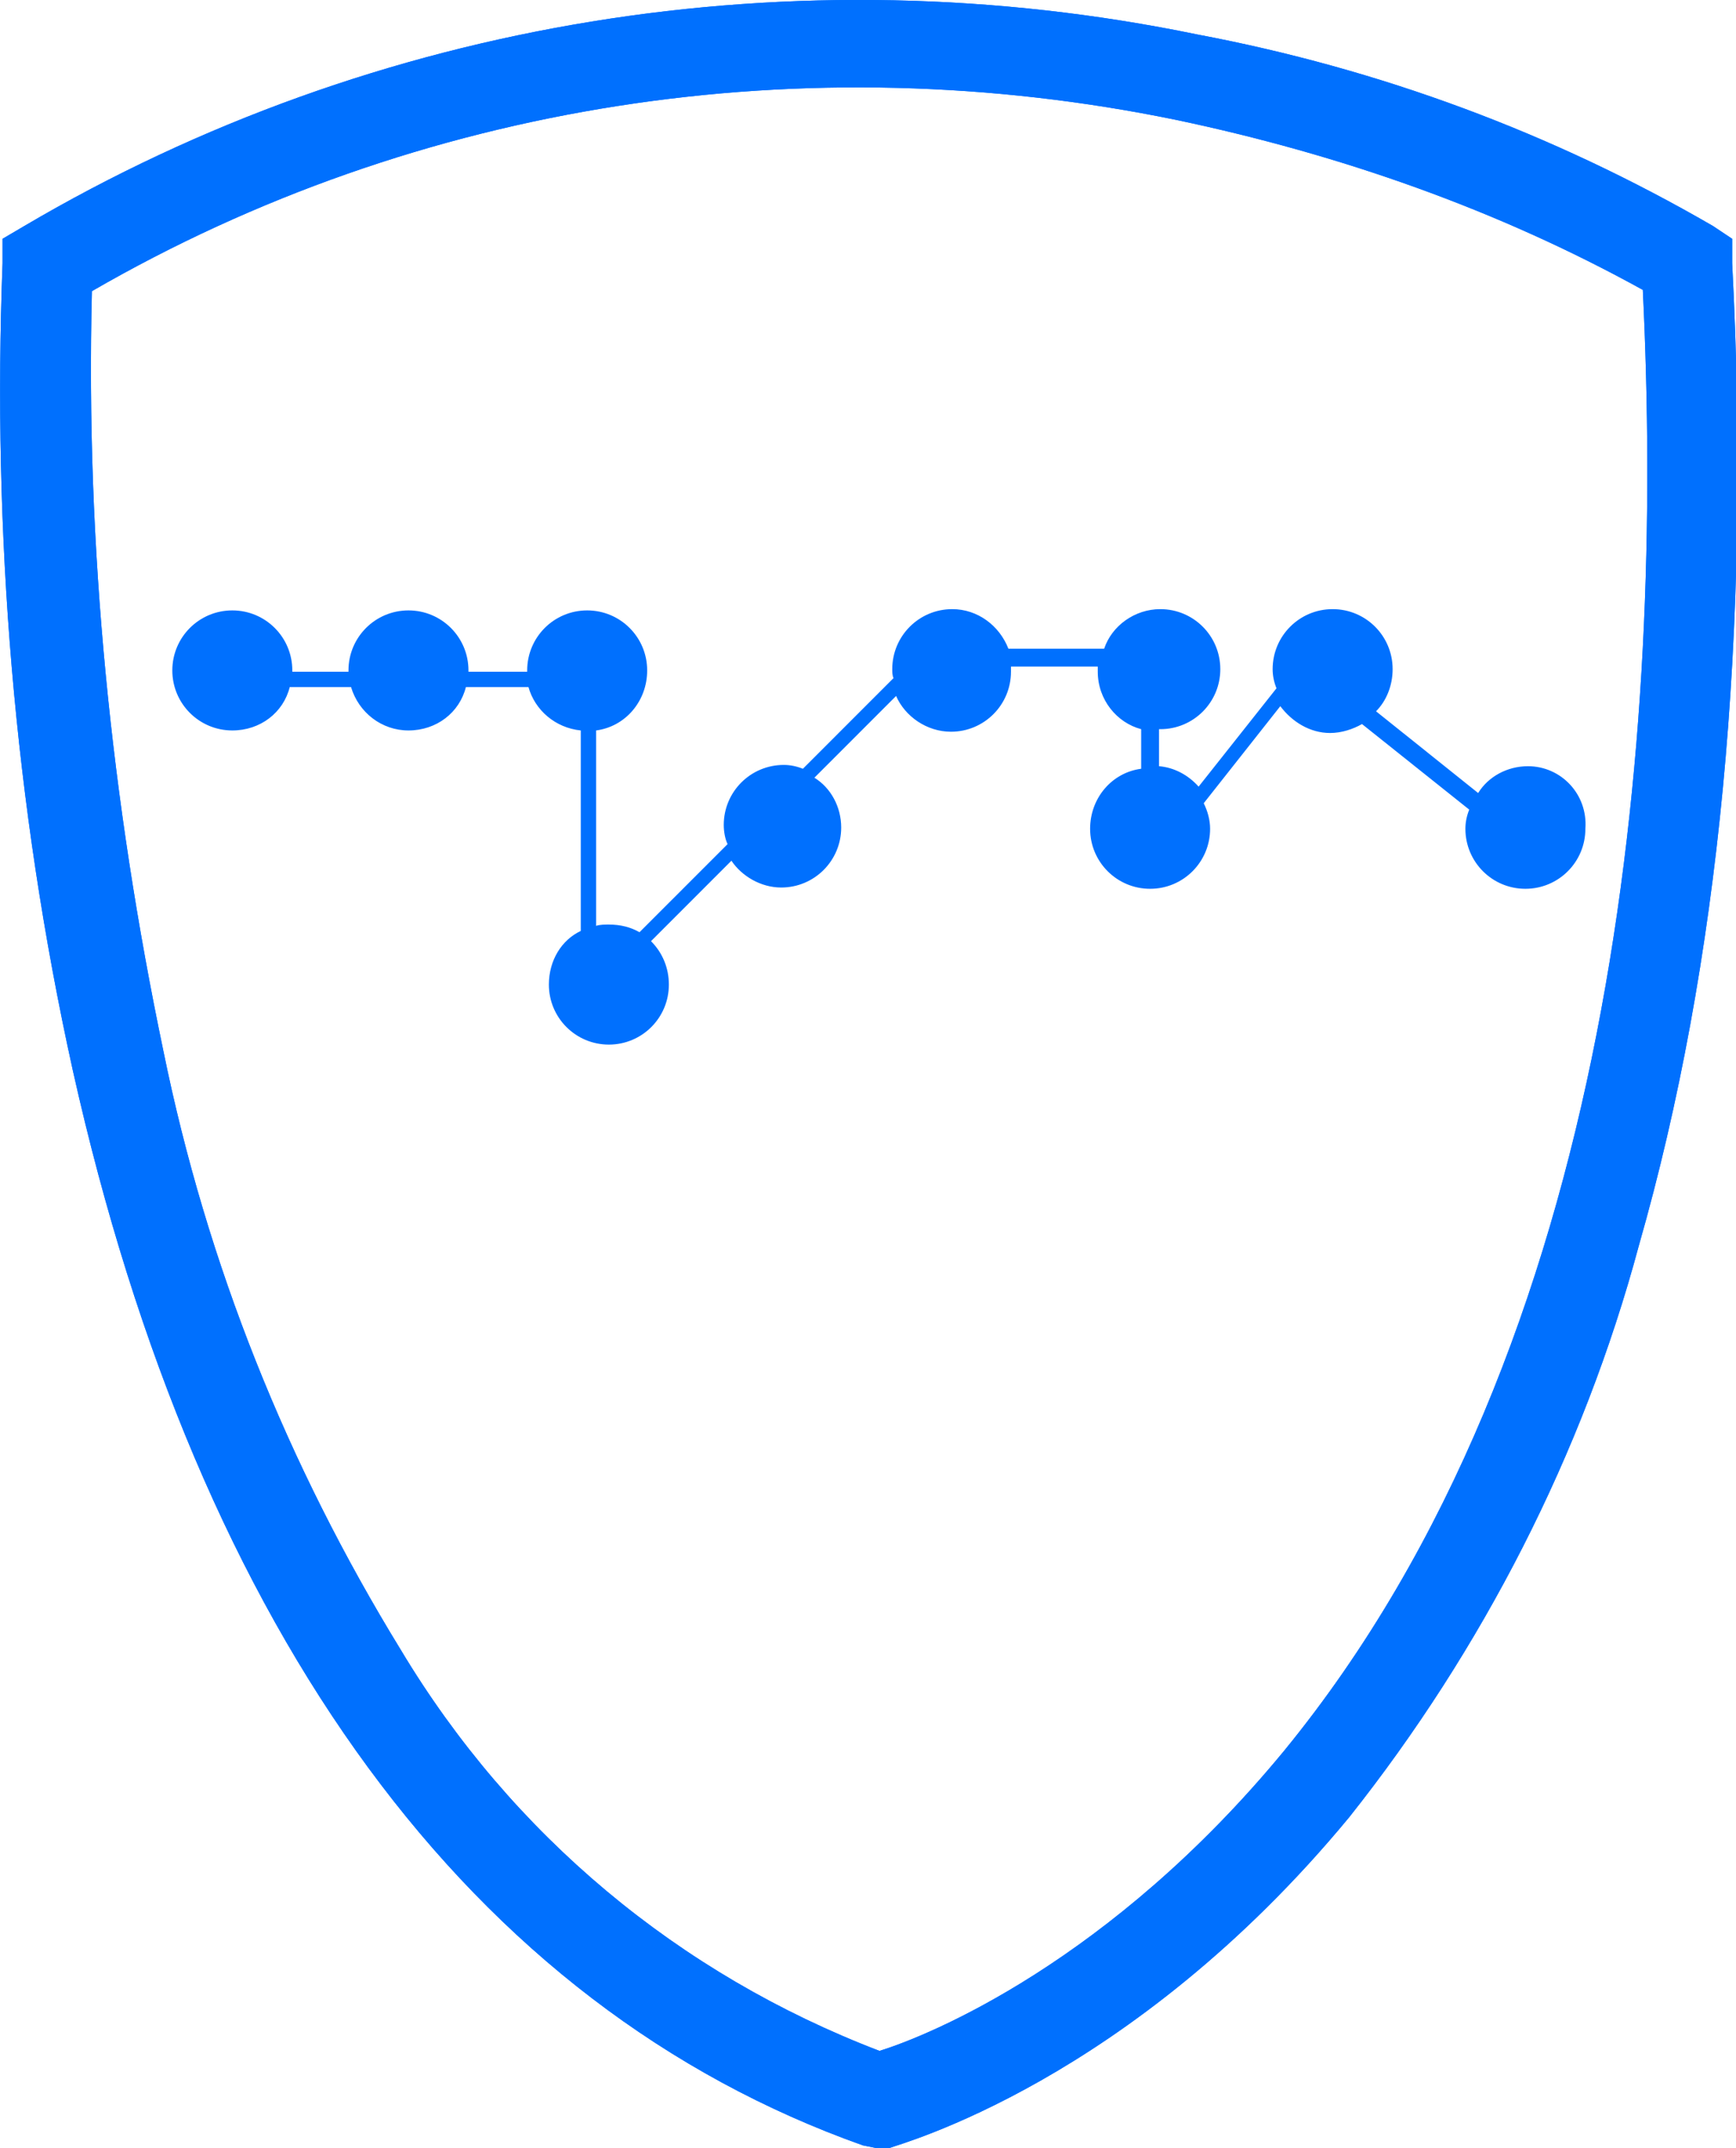 <?xml version="1.0" encoding="utf-8"?>
<!-- Generator: Adobe Illustrator 26.5.0, SVG Export Plug-In . SVG Version: 6.00 Build 0)  -->
<svg version="1.1" id="Layer_1" xmlns="http://www.w3.org/2000/svg" xmlns:xlink="http://www.w3.org/1999/xlink" x="0px" y="0px"
	 viewBox="0 0 136 168.2" style="enable-background:new 0 0 136 168.2;" xml:space="preserve">
<style type="text/css">
	.st0{fill:#231F20;}
	.st1{clip-path:url(#SVGID_00000168835573970838528630000002893889657661085074_);}
	.st2{fill:none;stroke:#231F20;stroke-width:1.41;stroke-miterlimit:10;}
	.st3{fill-rule:evenodd;clip-rule:evenodd;fill:#231F20;}
	.st4{fill:#0070FE;}
	.st5{fill-rule:evenodd;clip-rule:evenodd;fill:#0070FE;}
</style>
<path class="st0" d="M345.8-439.6v-1.8c0-0.3,0.2-0.5,0.4-0.5c0,0,0.1,0,0.1,0h1.5c0.3,0,0.5,0.2,0.5,0.4c0,0,0,0.1,0,0.1v1.6
	c0,3.3,1.6,5,4.9,5h5.2c3.2,0,4.9-1.7,4.9-5v-2.1c0-1.4-0.6-2.7-1.8-3.5c-1.3-0.9-2.8-1.5-4.4-1.8c-1.7-0.4-3.4-0.8-5.1-1.1
	c-1.6-0.4-3.1-1.1-4.4-2.2c-1.2-1.1-1.9-2.7-1.8-4.3v-2.8c-0.1-1.9,0.6-3.8,1.9-5.2c1.4-1.3,3.2-2,5.1-1.9h5.8
	c1.9-0.1,3.8,0.6,5.2,1.9c1.3,1.4,2,3.3,1.9,5.2v1.4c0,0.3-0.1,0.5-0.4,0.6c-0.1,0-0.1,0-0.2,0h-1.5c-0.3,0-0.5-0.1-0.5-0.4
	c0-0.1,0-0.1,0-0.2v-1.2c0-3.3-1.6-5-4.9-5h-5.2c-3.2,0-4.8,1.7-4.8,5.1v2.5c0,2.3,2,3.8,6.1,4.6c1.7,0.3,3.4,0.7,5.1,1.2
	c1.6,0.4,3.1,1.2,4.4,2.4c1.2,1.2,1.9,2.9,1.8,4.6v2.5c0.1,1.9-0.6,3.8-1.9,5.2c-1.4,1.3-3.3,2-5.2,1.9h-5.9
	c-1.9,0.1-3.8-0.6-5.1-1.9C346.4-435.8,345.7-437.7,345.8-439.6z"/>
<path class="st0" d="M386.8-432.5h-6.2c-1.9,0.1-3.8-0.6-5.1-1.9c-1.3-1.4-2-3.3-1.9-5.2v-18c-0.1-1.9,0.6-3.8,1.9-5.2
	c1.4-1.3,3.2-2,5.1-1.9h6.2c1.9-0.1,3.8,0.6,5.1,1.9c1.3,1.4,2,3.3,1.9,5.2v18c0.1,1.9-0.6,3.8-1.9,5.2
	C390.6-433.1,388.7-432.4,386.8-432.5z M380.8-434.8h5.7c1.3,0.1,2.6-0.4,3.5-1.3c0.9-1,1.3-2.3,1.2-3.7v-17.8
	c0.1-1.3-0.3-2.7-1.2-3.7c-0.9-0.9-2.2-1.4-3.5-1.3h-5.7c-1.3-0.1-2.6,0.4-3.5,1.3c-0.9,1-1.3,2.3-1.2,3.7v17.8
	c-0.1,1.3,0.3,2.6,1.2,3.6C378.3-435.1,379.6-434.7,380.8-434.8L380.8-434.8z"/>
<path class="st0" d="M414.7-432.5h-6.3c-1.9,0.1-3.8-0.6-5.1-1.9c-1.3-1.4-2-3.3-1.9-5.2v-18c-0.1-1.9,0.6-3.8,1.9-5.2
	c1.4-1.3,3.2-2,5.1-1.9h6.3c1.9-0.1,3.8,0.6,5.1,1.9c1.3,1.4,2,3.3,1.9,5.2v2.4c0,0.4-0.2,0.6-0.5,0.6h-1.4c-0.4,0-0.5-0.2-0.5-0.6
	v-2.4c0.1-1.3-0.3-2.7-1.2-3.7c-0.9-0.9-2.2-1.4-3.5-1.3h-5.9c-1.3-0.1-2.6,0.4-3.5,1.3c-0.9,1-1.3,2.3-1.2,3.7v17.8
	c-0.1,1.3,0.3,2.6,1.2,3.6c0.9,0.9,2.2,1.4,3.5,1.3h5.9c1.3,0.1,2.6-0.4,3.5-1.3c0.9-1,1.3-2.3,1.2-3.7v-2.4c0-0.4,0.2-0.6,0.5-0.6
	h1.4c0.4,0,0.5,0.2,0.5,0.6v2.5c0.1,1.9-0.6,3.8-1.9,5.2C418.4-433.1,416.6-432.4,414.7-432.5z"/>
<path class="st0" d="M436.7-432.5H428c-0.3,0-0.5-0.2-0.5-0.4c0,0,0-0.1,0-0.1v-1.2c0-0.3,0.2-0.5,0.5-0.5h8.5c3,0,4.5-1.2,4.5-3.5
	v-1.2c0.2-1.9-1-3.7-2.8-4.3l-6.3-2.4c-1.4-0.5-2.6-1.3-3.6-2.4c-0.8-1.1-1.2-2.4-1.1-3.8c0-3.9,2.1-5.9,6.5-5.9h8.1
	c0.3,0,0.5,0.1,0.5,0.4c0,0.1,0,0.1,0,0.2v1.1c0,0.3-0.2,0.5-0.5,0.5h-7.9c-1.1-0.1-2.2,0.2-3.1,0.9c-0.6,0.5-1,1.3-1,2.1v1.1
	c0,0.8,0.2,1.6,0.8,2.2c0.7,0.6,1.5,1.1,2.4,1.4l6.3,2.5c1.4,0.3,2.7,1.3,3.5,2.5c0.7,1.5,1,3.1,0.9,4.7c0.1,1.7-0.5,3.3-1.7,4.5
	C440.4-432.9,438.6-432.4,436.7-432.5z"/>
<path class="st0" d="M451.2-455.8h-3.1c-0.4,0-0.5-0.2-0.5-0.5v-1.2c0-0.3,0.1-0.5,0.4-0.6c0.1,0,0.1,0,0.2,0h3.1
	c0.2,0,0.4-0.1,0.5-0.3c0,0,0-0.1,0-0.1v-4.1c0-0.4,0.2-0.6,0.5-0.6h1.5c0.4,0,0.5,0.2,0.5,0.6v4.1c0,0.2,0.1,0.4,0.3,0.5
	c0,0,0.1,0,0.1,0h6c0.3,0,0.5,0.2,0.5,0.4c0,0,0,0.1,0,0.1v1.2c0,0.3-0.2,0.5-0.5,0.5h-6c-0.2,0-0.4,0.1-0.5,0.3c0,0,0,0.1,0,0.1
	v15.8c-0.1,1.3,0.4,2.6,1.3,3.5c1,0.9,2.3,1.3,3.6,1.2h2c0.3,0,0.5,0.2,0.6,0.4c0,0,0,0.1,0,0.1v1.1c0,0.3-0.2,0.5-0.4,0.6
	c0,0-0.1,0-0.1,0H459c-1.9,0.1-3.8-0.6-5.3-1.9c-1.4-1.3-2.1-3.2-2-5.1v-15.9c0-0.2-0.1-0.4-0.3-0.5
	C451.3-455.8,451.2-455.8,451.2-455.8z"/>
<path class="st0" d="M469.4-432.5h-1.5c-0.3,0-0.5-0.2-0.5-0.6v-24.3c0-0.4,0.2-0.6,0.5-0.6h1.5c0.4,0,0.5,0.2,0.5,0.6v2.1h0.2
	c0.5-0.8,1.1-1.4,2-1.9c1.1-0.6,2.3-0.9,3.5-0.8h2c0.3,0,0.5,0.1,0.5,0.4c0,0.1,0,0.1,0,0.2v1.2c0,0.4-0.2,0.5-0.5,0.5h-2.3
	c-1.4-0.1-2.8,0.5-3.8,1.5c-1,1.1-1.4,2.5-1.4,4v17.1C469.9-432.7,469.7-432.5,469.4-432.5z"/>
<path class="st0" d="M500.1-432.5h-10.5c-1.9,0.1-3.8-0.6-5.1-1.9c-1.3-1.4-2-3.3-1.9-5.2v-11.3c-0.1-1.9,0.6-3.8,1.9-5.2
	c1.4-1.3,3.2-2,5.1-1.9h4.3c1.9-0.1,3.8,0.6,5.2,1.9c1.3,1.4,2,3.3,1.9,5.2v6.4c0,0.3-0.2,0.6-0.4,0.6c0,0-0.1,0-0.2,0h-14.8
	c-0.2,0-0.4,0.1-0.5,0.3c0,0,0,0.1,0,0.1v3.9c-0.1,1.3,0.3,2.6,1.2,3.6c0.9,0.9,2.2,1.4,3.5,1.3h10.3c0.3,0,0.5,0.2,0.6,0.4
	c0,0,0,0.1,0,0.1v1.1c0,0.3-0.2,0.5-0.4,0.5C500.2-432.5,500.1-432.5,500.1-432.5z M485.5-446H498c0.2,0,0.4-0.1,0.5-0.3
	c0,0,0-0.1,0-0.1v-4.5c0.1-1.3-0.3-2.6-1.2-3.6c-0.9-0.9-2.2-1.4-3.5-1.3h-4c-1.3-0.1-2.6,0.4-3.5,1.3c-0.9,1-1.3,2.3-1.2,3.6v4.5
	c0,0.2,0.1,0.4,0.3,0.5C485.4-446,485.5-446,485.5-446z"/>
<path class="st0" d="M517.4-432.5h-3.2c-1.9,0.1-3.8-0.6-5.1-1.9c-1.3-1.4-2-3.3-1.9-5.2v-11.3c-0.1-1.9,0.6-3.8,1.9-5.2
	c1.4-1.3,3.2-2,5.1-1.9h10.6c0.3,0,0.5,0.2,0.5,0.6v24.3c0,0.4-0.2,0.6-0.5,0.6h-1.5c-0.4,0-0.5-0.2-0.5-0.6v-2h-0.2
	C521.8-433.4,520-432.5,517.4-432.5z M522.8-439.7v-15.7c0-0.3-0.2-0.5-0.5-0.5h-7.9c-1.3-0.1-2.6,0.4-3.5,1.3
	c-0.9,1-1.3,2.3-1.2,3.6v11.1c-0.1,1.3,0.3,2.6,1.2,3.6c0.9,0.9,2.2,1.4,3.5,1.3h3.3c1.4,0.1,2.7-0.4,3.8-1.3
	C522.4-437,522.9-438.3,522.8-439.7z"/>
<path class="st0" d="M534.8-432.5h-1.5c-0.3,0-0.5-0.2-0.5-0.6v-24.3c0-0.4,0.2-0.6,0.5-0.6h1.5c0.4,0,0.5,0.2,0.5,0.6v2h0.2
	c1-1.7,2.7-2.6,5.3-2.6h2c2.9,0,5,1.2,6.1,3.5c0.5-1.2,1.4-2.1,2.5-2.6c1.2-0.6,2.4-0.9,3.7-0.9h1.9c1.9-0.1,3.7,0.6,5.1,1.9
	c1.3,1.4,2,3.3,1.9,5.2v17.8c0,0.4-0.2,0.6-0.5,0.6h-1.5c-0.4,0-0.5-0.2-0.5-0.6v-17.7c0.1-1.3-0.3-2.7-1.2-3.7
	c-0.9-0.9-2.2-1.4-3.5-1.3H555c-1.4-0.1-2.8,0.4-3.8,1.4c-1,1-1.5,2.3-1.4,3.7v17.6c0,0.4-0.2,0.6-0.5,0.6h-1.5
	c-0.4,0-0.5-0.2-0.5-0.6v-17.7c0.1-1.3-0.3-2.7-1.2-3.7c-0.9-0.9-2.2-1.4-3.5-1.3h-2c-1.4-0.1-2.7,0.4-3.8,1.3c-1,1-1.5,2.3-1.4,3.6
	v17.8C535.4-432.7,535.2-432.5,534.8-432.5z"/>
<path class="st0" d="M579.6-432.5h-8.7c-0.3,0-0.5-0.2-0.5-0.4c0,0,0-0.1,0-0.1v-1.2c0-0.3,0.2-0.5,0.5-0.5h8.5c3,0,4.5-1.2,4.5-3.5
	v-1.2c0.2-1.9-1-3.7-2.8-4.3l-6.3-2.4c-1.4-0.5-2.6-1.3-3.6-2.4c-0.8-1.1-1.2-2.4-1.1-3.8c0-3.9,2.2-5.9,6.5-5.9h8.1
	c0.3,0,0.5,0.1,0.5,0.4c0,0.1,0,0.1,0,0.2v1.1c0,0.3-0.2,0.5-0.5,0.5h-7.9c-1.1-0.1-2.2,0.2-3.1,0.9c-0.6,0.5-1,1.3-1,2.1v1.1
	c-0.1,0.8,0.2,1.6,0.8,2.2c0.7,0.6,1.5,1.1,2.4,1.4l6.3,2.5c1.4,0.4,2.7,1.3,3.5,2.5c0.7,1.5,0.9,3.1,0.9,4.7
	c0.1,1.7-0.5,3.3-1.7,4.5C583.3-432.9,581.5-432.4,579.6-432.5z"/>
<path class="st0" d="M176.6-484.5h-18.2c-4.2,0-7.4-1.2-9.7-3.5s-3.4-5.5-3.4-9.6v-16.9c0-4.2,1.1-7.4,3.4-9.7
	c2.3-2.3,5.5-3.4,9.7-3.4h6.9c4.2,0,7.4,1.1,9.7,3.4c2.3,2.3,3.5,5.5,3.5,9.7v10.7c0.1,0.7-0.4,1.4-1.1,1.5c-0.1,0-0.3,0-0.4,0
	h-22.6c-0.6,0-0.9,0.3-0.9,0.8v3.6c0,4.1,2.1,6.2,6.2,6.2h17.1c0.7-0.1,1.4,0.3,1.6,1.1c0,0.1,0,0.3,0,0.4v4.2
	C178.2-485,177.6-484.5,176.6-484.5z M154.3-508h15.1c0.4,0.1,0.8-0.2,0.8-0.6c0-0.1,0-0.1,0-0.2v-5.4c0.1-1.7-0.4-3.4-1.4-4.7
	c-1-1-2.5-1.5-4.7-1.5h-4.6c-2.1,0-3.7,0.5-4.7,1.5c-1.1,1.3-1.6,3-1.4,4.7v5.4c-0.1,0.4,0.2,0.8,0.6,0.8
	C154.1-508,154.2-508,154.3-508z M194.5-484.5h-5.3c-0.7,0.1-1.3-0.4-1.4-1.1c0-0.1,0-0.2,0-0.4v-40.2c-0.1-0.7,0.4-1.3,1.1-1.4
	c0.1,0,0.2,0,0.4,0h5.3c0.7-0.1,1.3,0.4,1.4,1.1c0,0.1,0,0.2,0,0.4v3h0.3c1.3-3,4.2-4.5,8.5-4.5h3.7c4.1,0,7.3,1.1,9.5,3.4
	c2.2,2.3,3.3,5.5,3.3,9.7v28.6c0,1-0.5,1.4-1.5,1.4h-5.3c-0.7,0.1-1.3-0.4-1.4-1.1c0-0.1,0-0.2,0-0.4v-28.2c0-4.2-2.1-6.2-6.2-6.2
	h-4c-4.6,0-6.9,2.4-6.9,7.2v27.3c0.1,0.7-0.4,1.3-1.1,1.4C194.7-484.5,194.6-484.5,194.5-484.5z M251.1-484.5h-7.4
	c-4.2,0-7.4-1.2-9.7-3.5c-2.3-2.3-3.4-5.5-3.4-9.6v-16.9c0-4.2,1.1-7.4,3.4-9.7c2.3-2.3,5.5-3.4,9.7-3.4h7.4c4.1,0,7.3,1.1,9.7,3.4
	c2.3,2.3,3.5,5.5,3.5,9.7v16.9c0,4.1-1.2,7.3-3.5,9.6S255.2-484.5,251.1-484.5z M244.8-491.7h5.1c4.1,0,6.1-2.1,6.1-6.2v-16.4
	c0-4.1-2-6.2-6.1-6.2h-5.1c-2.1,0-3.7,0.5-4.6,1.5c-1,1-1.4,2.5-1.4,4.7v16.4c0,2.1,0.5,3.7,1.4,4.7
	C241.1-492.2,242.7-491.7,244.8-491.7z M280.7-484.5h-5.3c-0.7,0.1-1.3-0.4-1.4-1.1c0-0.1,0-0.2,0-0.4v-40.2
	c-0.1-0.7,0.4-1.3,1.1-1.4c0.1,0,0.2,0,0.4,0h5.3c0.7-0.1,1.3,0.4,1.5,1c0,0.1,0,0.3,0,0.4v3.2h0.3c0.6-1.5,1.8-2.7,3.2-3.4
	c1.7-0.9,3.5-1.3,5.4-1.3h3.1c0.7-0.1,1.3,0.4,1.4,1.1c0,0.1,0,0.2,0,0.4v4.4c0,1.1-0.5,1.5-1.4,1.3h-5.1c-4.7,0-7,2.6-7,7.7v26.8
	c0.1,0.7-0.4,1.3-1.1,1.4C281-484.5,280.8-484.5,280.7-484.5z M317.8-484.5h-3.3c-4.2,0-7.4-1.2-9.7-3.5s-3.4-5.5-3.4-9.6v-16.9
	c0-4.2,1.1-7.4,3.4-9.7c2.3-2.3,5.5-3.4,9.7-3.4h18.9c1,0,1.5,0.5,1.5,1.4v40.2c0,1-0.5,1.4-1.5,1.4h-5.3c-0.7,0.1-1.3-0.4-1.4-1.1
	c0-0.1,0-0.2,0-0.4v-3h-0.3C324.9-486,322.1-484.5,317.8-484.5L317.8-484.5z M326.6-498.9v-20.7c0-0.6-0.3-0.8-0.9-0.8h-10
	c-4.1,0-6.1,2.1-6.1,6.2v16.2c0,4.2,2,6.2,6.1,6.2h4.1C324.3-491.7,326.6-494.1,326.6-498.9L326.6-498.9z M360.8-484.5h-15.5
	c-0.7,0.1-1.3-0.4-1.4-1.1c0-0.1,0-0.2,0-0.4v-4.1c0-0.9,0.5-1.4,1.4-1.4h14.2c3.7,0,5.5-1.3,5.5-3.8v-1c0-2.2-1.3-4-4-5.1l-9.2-4.4
	c-2.4-1-4.5-2.5-6.2-4.5c-1.4-1.9-2-4.1-1.9-6.4c0-7.3,4-10.9,12.1-10.9h14c0.9,0,1.4,0.5,1.4,1.4v4.1c0,1-0.5,1.4-1.4,1.4h-12.3
	c-1.4-0.1-2.7,0.2-3.9,0.9c-0.8,0.5-1.3,1.4-1.3,2.3v0.9c0,1.8,1.4,3.4,4.3,4.7l9.3,4.7c2.9,1.3,4.9,2.8,6,4.6
	c1.2,2.1,1.7,4.5,1.6,6.9C373.4-488.2,369.2-484.5,360.8-484.5L360.8-484.5z M387.2-470.8h-4.5c-0.7,0.1-1.3-0.4-1.4-1.1
	c0-0.1,0-0.2,0-0.4v-4.3c0-1,0.5-1.5,1.4-1.5h1.9c3.4,0,5.8-0.7,7.1-2c1.6-1.9,2.8-4.2,3.3-6.7h-3.4c-0.9,0-1.6-0.6-1.8-1.4
	l-11.2-37.9c-0.2-1,0.1-1.4,1.1-1.4h5.6c0.9,0,1.6,0.6,1.7,1.4l9.2,33.1h0.3l9.2-33.1c0.1-0.9,0.8-1.5,1.7-1.4c0,0,0,0,0,0h5.4
	c1.1,0,1.5,0.5,1.4,1.5l-11.6,40.6c-1.3,4.7-3.1,8.3-5.5,10.8C395-472.1,391.6-470.8,387.2-470.8L387.2-470.8z M437-484.5h-15.5
	c-0.7,0.1-1.3-0.4-1.4-1.1c0-0.1,0-0.2,0-0.4v-4.1c0-0.9,0.5-1.4,1.4-1.4h14.2c3.7,0,5.5-1.3,5.5-3.8v-1c0-2.2-1.3-4-4-5.1l-9.2-4.4
	c-2.4-1-4.5-2.5-6.2-4.5c-1.4-1.9-2-4.1-1.9-6.4c0-7.3,4-10.9,12.1-10.9h14c0.9,0,1.4,0.5,1.4,1.4v4.1c0,1-0.5,1.4-1.4,1.4h-12.3
	c-1.4-0.1-2.7,0.2-3.9,0.9c-0.8,0.5-1.4,1.4-1.4,2.3v0.9c0,1.8,1.4,3.4,4.3,4.7l9.3,4.7c2.9,1.3,4.9,2.8,6,4.6
	c1.2,2.1,1.8,4.5,1.6,6.9C449.5-488.2,445.4-484.5,437-484.5L437-484.5z"/>
<g>
	<defs>
		<path id="SVGID_1_" d="M176.6-484.5h-18.2c-4.2,0-7.4-1.2-9.7-3.5s-3.4-5.5-3.4-9.6v-16.9c0-4.2,1.1-7.4,3.4-9.7
			c2.3-2.3,5.5-3.4,9.7-3.4h6.9c4.2,0,7.4,1.1,9.7,3.4c2.3,2.3,3.5,5.5,3.5,9.7v10.7c0.1,0.7-0.4,1.4-1.1,1.5c-0.1,0-0.3,0-0.4,0
			h-22.6c-0.6,0-0.9,0.3-0.9,0.8v3.6c0,4.1,2.1,6.2,6.2,6.2h17.1c0.7-0.1,1.4,0.3,1.6,1.1c0,0.1,0,0.3,0,0.4v4.2
			C178.2-485,177.6-484.5,176.6-484.5z M154.3-508h15.1c0.4,0.1,0.8-0.2,0.8-0.6c0-0.1,0-0.1,0-0.2v-5.4c0.1-1.7-0.4-3.4-1.4-4.7
			c-1-1-2.5-1.5-4.7-1.5h-4.6c-2.1,0-3.7,0.5-4.7,1.5c-1.1,1.3-1.6,3-1.4,4.7v5.4c-0.1,0.4,0.2,0.8,0.6,0.8
			C154.1-508,154.2-508,154.3-508z M194.5-484.5h-5.3c-0.7,0.1-1.3-0.4-1.4-1.1c0-0.1,0-0.2,0-0.4v-40.2c-0.1-0.7,0.4-1.3,1.1-1.4
			c0.1,0,0.2,0,0.4,0h5.3c0.7-0.1,1.3,0.4,1.4,1.1c0,0.1,0,0.2,0,0.4v3h0.3c1.3-3,4.2-4.5,8.5-4.5h3.7c4.1,0,7.3,1.1,9.5,3.4
			c2.2,2.3,3.3,5.5,3.3,9.7v28.6c0,1-0.5,1.4-1.5,1.4h-5.3c-0.7,0.1-1.3-0.4-1.4-1.1c0-0.1,0-0.2,0-0.4v-28.2c0-4.2-2.1-6.2-6.2-6.2
			h-4c-4.6,0-6.9,2.4-6.9,7.2v27.3c0.1,0.7-0.4,1.3-1.1,1.4C194.7-484.5,194.6-484.5,194.5-484.5z M251.1-484.5h-7.4
			c-4.2,0-7.4-1.2-9.7-3.5c-2.3-2.3-3.4-5.5-3.4-9.6v-16.9c0-4.2,1.1-7.4,3.4-9.7c2.3-2.3,5.5-3.4,9.7-3.4h7.4
			c4.1,0,7.3,1.1,9.7,3.4c2.3,2.3,3.5,5.5,3.5,9.7v16.9c0,4.1-1.2,7.3-3.5,9.6S255.2-484.5,251.1-484.5z M244.8-491.7h5.1
			c4.1,0,6.1-2.1,6.1-6.2v-16.4c0-4.1-2-6.2-6.1-6.2h-5.1c-2.1,0-3.7,0.5-4.6,1.5c-1,1-1.4,2.5-1.4,4.7v16.4c0,2.1,0.5,3.7,1.4,4.7
			C241.1-492.2,242.7-491.7,244.8-491.7z M280.7-484.5h-5.3c-0.7,0.1-1.3-0.4-1.4-1.1c0-0.1,0-0.2,0-0.4v-40.2
			c-0.1-0.7,0.4-1.3,1.1-1.4c0.1,0,0.2,0,0.4,0h5.3c0.7-0.1,1.3,0.4,1.5,1c0,0.1,0,0.3,0,0.4v3.2h0.3c0.6-1.5,1.8-2.7,3.2-3.4
			c1.7-0.9,3.5-1.3,5.4-1.3h3.1c0.7-0.1,1.3,0.4,1.4,1.1c0,0.1,0,0.2,0,0.4v4.4c0,1.1-0.5,1.5-1.4,1.3h-5.1c-4.7,0-7,2.6-7,7.7v26.8
			c0.1,0.7-0.4,1.3-1.1,1.4C281-484.5,280.8-484.5,280.7-484.5z M317.8-484.5h-3.3c-4.2,0-7.4-1.2-9.7-3.5s-3.4-5.5-3.4-9.6v-16.9
			c0-4.2,1.1-7.4,3.4-9.7c2.3-2.3,5.5-3.4,9.7-3.4h18.9c1,0,1.5,0.5,1.5,1.4v40.2c0,1-0.5,1.4-1.5,1.4h-5.3
			c-0.7,0.1-1.3-0.4-1.4-1.1c0-0.1,0-0.2,0-0.4v-3h-0.3C324.9-486,322.1-484.5,317.8-484.5L317.8-484.5z M326.6-498.9v-20.7
			c0-0.6-0.3-0.8-0.9-0.8h-10c-4.1,0-6.1,2.1-6.1,6.2v16.2c0,4.2,2,6.2,6.1,6.2h4.1C324.3-491.7,326.6-494.1,326.6-498.9
			L326.6-498.9z M360.8-484.5h-15.5c-0.7,0.1-1.3-0.4-1.4-1.1c0-0.1,0-0.2,0-0.4v-4.1c0-0.9,0.5-1.4,1.4-1.4h14.2
			c3.7,0,5.5-1.3,5.5-3.8v-1c0-2.2-1.3-4-4-5.1l-9.2-4.4c-2.4-1-4.5-2.5-6.2-4.5c-1.4-1.9-2-4.1-1.9-6.4c0-7.3,4-10.9,12.1-10.9h14
			c0.9,0,1.4,0.5,1.4,1.4v4.1c0,1-0.5,1.4-1.4,1.4h-12.3c-1.4-0.1-2.7,0.2-3.9,0.9c-0.8,0.5-1.3,1.4-1.3,2.3v0.9
			c0,1.8,1.4,3.4,4.3,4.7l9.3,4.7c2.9,1.3,4.9,2.8,6,4.6c1.2,2.1,1.7,4.5,1.6,6.9C373.4-488.2,369.2-484.5,360.8-484.5L360.8-484.5z
			 M387.2-470.8h-4.5c-0.7,0.1-1.3-0.4-1.4-1.1c0-0.1,0-0.2,0-0.4v-4.3c0-1,0.5-1.5,1.4-1.5h1.9c3.4,0,5.8-0.7,7.1-2
			c1.6-1.9,2.8-4.2,3.3-6.7h-3.4c-0.9,0-1.6-0.6-1.8-1.4l-11.2-37.9c-0.2-1,0.1-1.4,1.1-1.4h5.6c0.9,0,1.6,0.6,1.7,1.4l9.2,33.1h0.3
			l9.2-33.1c0.1-0.9,0.8-1.5,1.7-1.4c0,0,0,0,0,0h5.4c1.1,0,1.5,0.5,1.4,1.5l-11.6,40.6c-1.3,4.7-3.1,8.3-5.5,10.8
			C395-472.1,391.6-470.8,387.2-470.8L387.2-470.8z M437-484.5h-15.5c-0.7,0.1-1.3-0.4-1.4-1.1c0-0.1,0-0.2,0-0.4v-4.1
			c0-0.9,0.5-1.4,1.4-1.4h14.2c3.7,0,5.5-1.3,5.5-3.8v-1c0-2.2-1.3-4-4-5.1l-9.2-4.4c-2.4-1-4.5-2.5-6.2-4.5c-1.4-1.9-2-4.1-1.9-6.4
			c0-7.3,4-10.9,12.1-10.9h14c0.9,0,1.4,0.5,1.4,1.4v4.1c0,1-0.5,1.4-1.4,1.4h-12.3c-1.4-0.1-2.7,0.2-3.9,0.9
			c-0.8,0.5-1.4,1.4-1.4,2.3v0.9c0,1.8,1.4,3.4,4.3,4.7l9.3,4.7c2.9,1.3,4.9,2.8,6,4.6c1.2,2.1,1.8,4.5,1.6,6.9
			C449.5-488.2,445.4-484.5,437-484.5L437-484.5z"/>
	</defs>
	<clipPath id="SVGID_00000070805756097109821210000001701478277808404629_">
		<use xlink:href="#SVGID_1_"  style="overflow:visible;"/>
	</clipPath>
	<g style="clip-path:url(#SVGID_00000070805756097109821210000001701478277808404629_);">
		<rect x="135.7" y="-548.5" class="st0" width="319.4" height="81.6"/>
	</g>
</g>
<polyline class="st2" points="459.9,-521 478.2,-521 493.7,-521 493.7,-491.4 510.6,-508.3 525.4,-523.1 546.7,-523.1 546.7,-504.1 
	561.2,-522.4 579.4,-507.8 "/>
<path class="st3" d="M487.9-521.9c0-3.1,2.5-5.7,5.7-5.7s5.7,2.5,5.7,5.7c0,3.1-2.5,5.7-5.7,5.7S487.9-518.7,487.9-521.9
	C487.9-521.9,487.9-521.9,487.9-521.9z"/>
<path class="st3" d="M489.9-492.2c0-3.1,2.5-5.7,5.7-5.7s5.7,2.5,5.7,5.7c0,3.1-2.5,5.7-5.7,5.7
	C492.4-486.5,489.9-489.1,489.9-492.2C489.9-492.2,489.9-492.2,489.9-492.2z"/>
<path class="st3" d="M471-521.9c0-3.1,2.5-5.7,5.7-5.7s5.7,2.5,5.7,5.7c0,3.1-2.5,5.7-5.7,5.7S471-518.7,471-521.9
	C471-521.9,471-521.9,471-521.9z"/>
<path class="st3" d="M454.3-521.9c0-3.1,2.5-5.7,5.7-5.7s5.7,2.5,5.7,5.7c0,3.1-2.5,5.7-5.7,5.7S454.3-518.7,454.3-521.9
	C454.3-521.9,454.3-521.9,454.3-521.9z"/>
<path class="st3" d="M558.2-521.9c0-3.1,2.5-5.7,5.7-5.7c3.1,0,5.7,2.5,5.7,5.7c0,3.1-2.5,5.7-5.7,5.7
	C560.7-516.2,558.2-518.7,558.2-521.9C558.2-521.9,558.2-521.9,558.2-521.9z"/>
<path class="st3" d="M541.8-521.9c0-3.1,2.5-5.7,5.7-5.7c3.1,0,5.7,2.5,5.7,5.7c0,3.1-2.5,5.7-5.7,5.7
	C544.3-516.2,541.8-518.7,541.8-521.9C541.8-521.9,541.8-521.9,541.8-521.9z"/>
<path class="st3" d="M522.2-521.9c0-3.1,2.5-5.7,5.7-5.7c3.1,0,5.7,2.5,5.7,5.7c0,3.1-2.5,5.7-5.7,5.7
	C524.8-516.2,522.2-518.7,522.2-521.9C522.2-521.9,522.2-521.9,522.2-521.9z"/>
<path class="st3" d="M576.6-507.1c0-3.1,2.5-5.7,5.7-5.7c3.1,0,5.7,2.5,5.7,5.7c0,3.1-2.5,5.7-5.7,5.7c0,0,0,0,0,0
	C579.2-501.4,576.6-503.9,576.6-507.1C576.6-507.1,576.6-507.1,576.6-507.1z"/>
<path class="st3" d="M541.1-507.1c0-3.1,2.5-5.7,5.7-5.7s5.7,2.5,5.7,5.7c0,3.1-2.5,5.7-5.7,5.7c0,0,0,0,0,0
	C543.6-501.4,541.1-503.9,541.1-507.1C541.1-507.1,541.1-507.1,541.1-507.1z"/>
<path class="st3" d="M506.2-507.1c0-3.1,2.5-5.7,5.7-5.7s5.7,2.5,5.7,5.7c0,3.1-2.5,5.7-5.7,5.7c0,0,0,0,0,0
	C508.7-501.4,506.2-503.9,506.2-507.1C506.2-507.1,506.2-507.1,506.2-507.1z"/>
<path class="st4" d="M68.6,168.2l-1-0.2c-30.7-10.9-52-39.9-61.9-84.2C1.1,63-0.6,41.7,0.2,20.6v-1.9l1.7-1
	C29.4,1.5,62.3-3.8,93.8,2.7c14.3,2.7,27.8,7.7,40.4,15l1.5,1v1.9c1.5,29-1,54.9-7.3,76.9c-4.4,16.4-12.3,31.7-22.7,44.8
	c-17.2,20.8-35.3,25.6-36,25.9H68.6z M7.2,22.8c-0.5,20.1,1.5,39.9,5.6,59.5c3.4,16.7,9.7,32.4,18.6,46.9
	c8.7,14.5,21.8,25.4,37.5,31.4c3.9-1.2,18.1-7,31.7-23.5c26.1-31.9,29.8-79.6,28.1-114.4c-11.4-6.3-23.7-10.6-36.5-13.3
	C63.1,3.4,32.8,8,7.2,22.8z"/>
<path class="st4" d="M68.6,168.2l-1-0.2c-30.7-10.9-52-39.9-61.9-84.2C1.1,63-0.6,41.7,0.2,20.6v-1.9l1.7-1
	C29.4,1.5,62.3-3.8,93.8,2.7c14.3,2.7,27.8,7.7,40.4,15l1.5,1v1.9c1.5,29-1,54.9-7.3,76.9c-4.4,16.4-12.3,31.7-22.7,44.8
	c-17.2,20.8-35.3,25.6-36,25.9H68.6z M7.2,22.8c-0.5,20.1,1.5,39.9,5.6,59.5c3.4,16.7,9.7,32.4,18.6,46.9
	c8.7,14.5,21.8,25.4,37.5,31.4c3.9-1.2,18.1-7,31.7-23.5c26.1-31.9,29.8-79.6,28.1-114.4c-11.4-6.3-23.7-10.6-36.5-13.3
	C63.1,3.4,32.8,8,7.2,22.8z"/>
<path class="st5" d="M119.7,60c-1.6,0-3.1,0.8-3.9,2.1l-8-6.4c0.8-0.8,1.3-2,1.3-3.3c0-2.6-2.1-4.7-4.7-4.7c-2.6,0-4.7,2.1-4.7,4.7
	c0,0,0,0,0,0c0,0.5,0.1,1,0.3,1.5l-6.1,7.7c-0.8-0.9-1.9-1.5-3.1-1.6v-2.9c0,0,0.1,0,0.1,0c2.6,0,4.7-2.1,4.7-4.7
	c0-2.6-2.1-4.7-4.7-4.7c-2,0-3.8,1.3-4.4,3.1H79c-0.7-1.8-2.4-3.1-4.4-3.1c-2.6,0-4.7,2.1-4.7,4.7c0,0,0,0,0,0c0,0.2,0,0.5,0.1,0.7
	l-7.1,7.1c-0.5-0.2-1-0.3-1.5-0.3c-2.6,0-4.7,2.1-4.7,4.7c0,0,0,0,0,0c0,0.5,0.1,1.1,0.3,1.5L50.1,73c-0.7-0.4-1.5-0.6-2.4-0.6
	c-0.3,0-0.7,0-1,0.1V57.2c2.3-0.3,4-2.3,4-4.7c0-2.6-2.1-4.7-4.7-4.7c-2.6,0-4.7,2.1-4.7,4.7c0,0,0,0,0,0c0,0,0,0.1,0,0.1h-4.6
	c0,0,0-0.1,0-0.1c0-2.6-2.1-4.7-4.7-4.7c-2.6,0-4.7,2.1-4.7,4.7c0,0,0,0,0,0c0,0,0,0.1,0,0.1h-4.4c0,0,0-0.1,0-0.1
	c0-2.6-2.1-4.7-4.7-4.7c-2.6,0-4.7,2.1-4.7,4.7c0,0,0,0,0,0c0,2.6,2.1,4.7,4.7,4.7c2.2,0,4-1.4,4.5-3.4h4.8c0.6,2,2.4,3.4,4.5,3.4
	c2.2,0,4-1.4,4.5-3.4h4.9c0.5,1.8,2.1,3.2,4.1,3.4v15.7C44,73.6,43,75.2,43,77.1c0,0,0,0,0,0c0,2.6,2.1,4.7,4.7,4.7
	c2.6,0,4.7-2.1,4.7-4.7c0-1.3-0.5-2.5-1.4-3.4l6.3-6.3c0.8,1.2,2.3,2.1,3.9,2.1c0,0,0,0,0,0c2.6,0,4.7-2.1,4.7-4.7
	c0-1.6-0.8-3.1-2.1-3.9l6.4-6.4c0.7,1.6,2.4,2.8,4.3,2.8c2.6,0,4.7-2.1,4.7-4.7c0-0.1,0-0.3,0-0.4h6.8c0,0.1,0,0.3,0,0.4
	c0,0,0,0,0,0c0,2.2,1.5,4,3.4,4.5v3.1c-2.3,0.3-4,2.3-4,4.7c0,0,0,0,0,0c0,2.6,2.1,4.7,4.7,4.7c0,0,0,0,0,0c2.6,0,4.7-2.1,4.7-4.7
	c0-0.7-0.2-1.4-0.5-2l6-7.6c0.9,1.2,2.3,2.1,3.9,2.1c0.9,0,1.8-0.3,2.5-0.7l8.4,6.7c-0.2,0.5-0.3,1-0.3,1.5c0,0,0,0,0,0
	c0,2.6,2.1,4.7,4.7,4.7c0,0,0,0,0,0c2.6,0,4.7-2.1,4.7-4.7C124.4,62.2,122.3,60,119.7,60z"/>
</svg>
